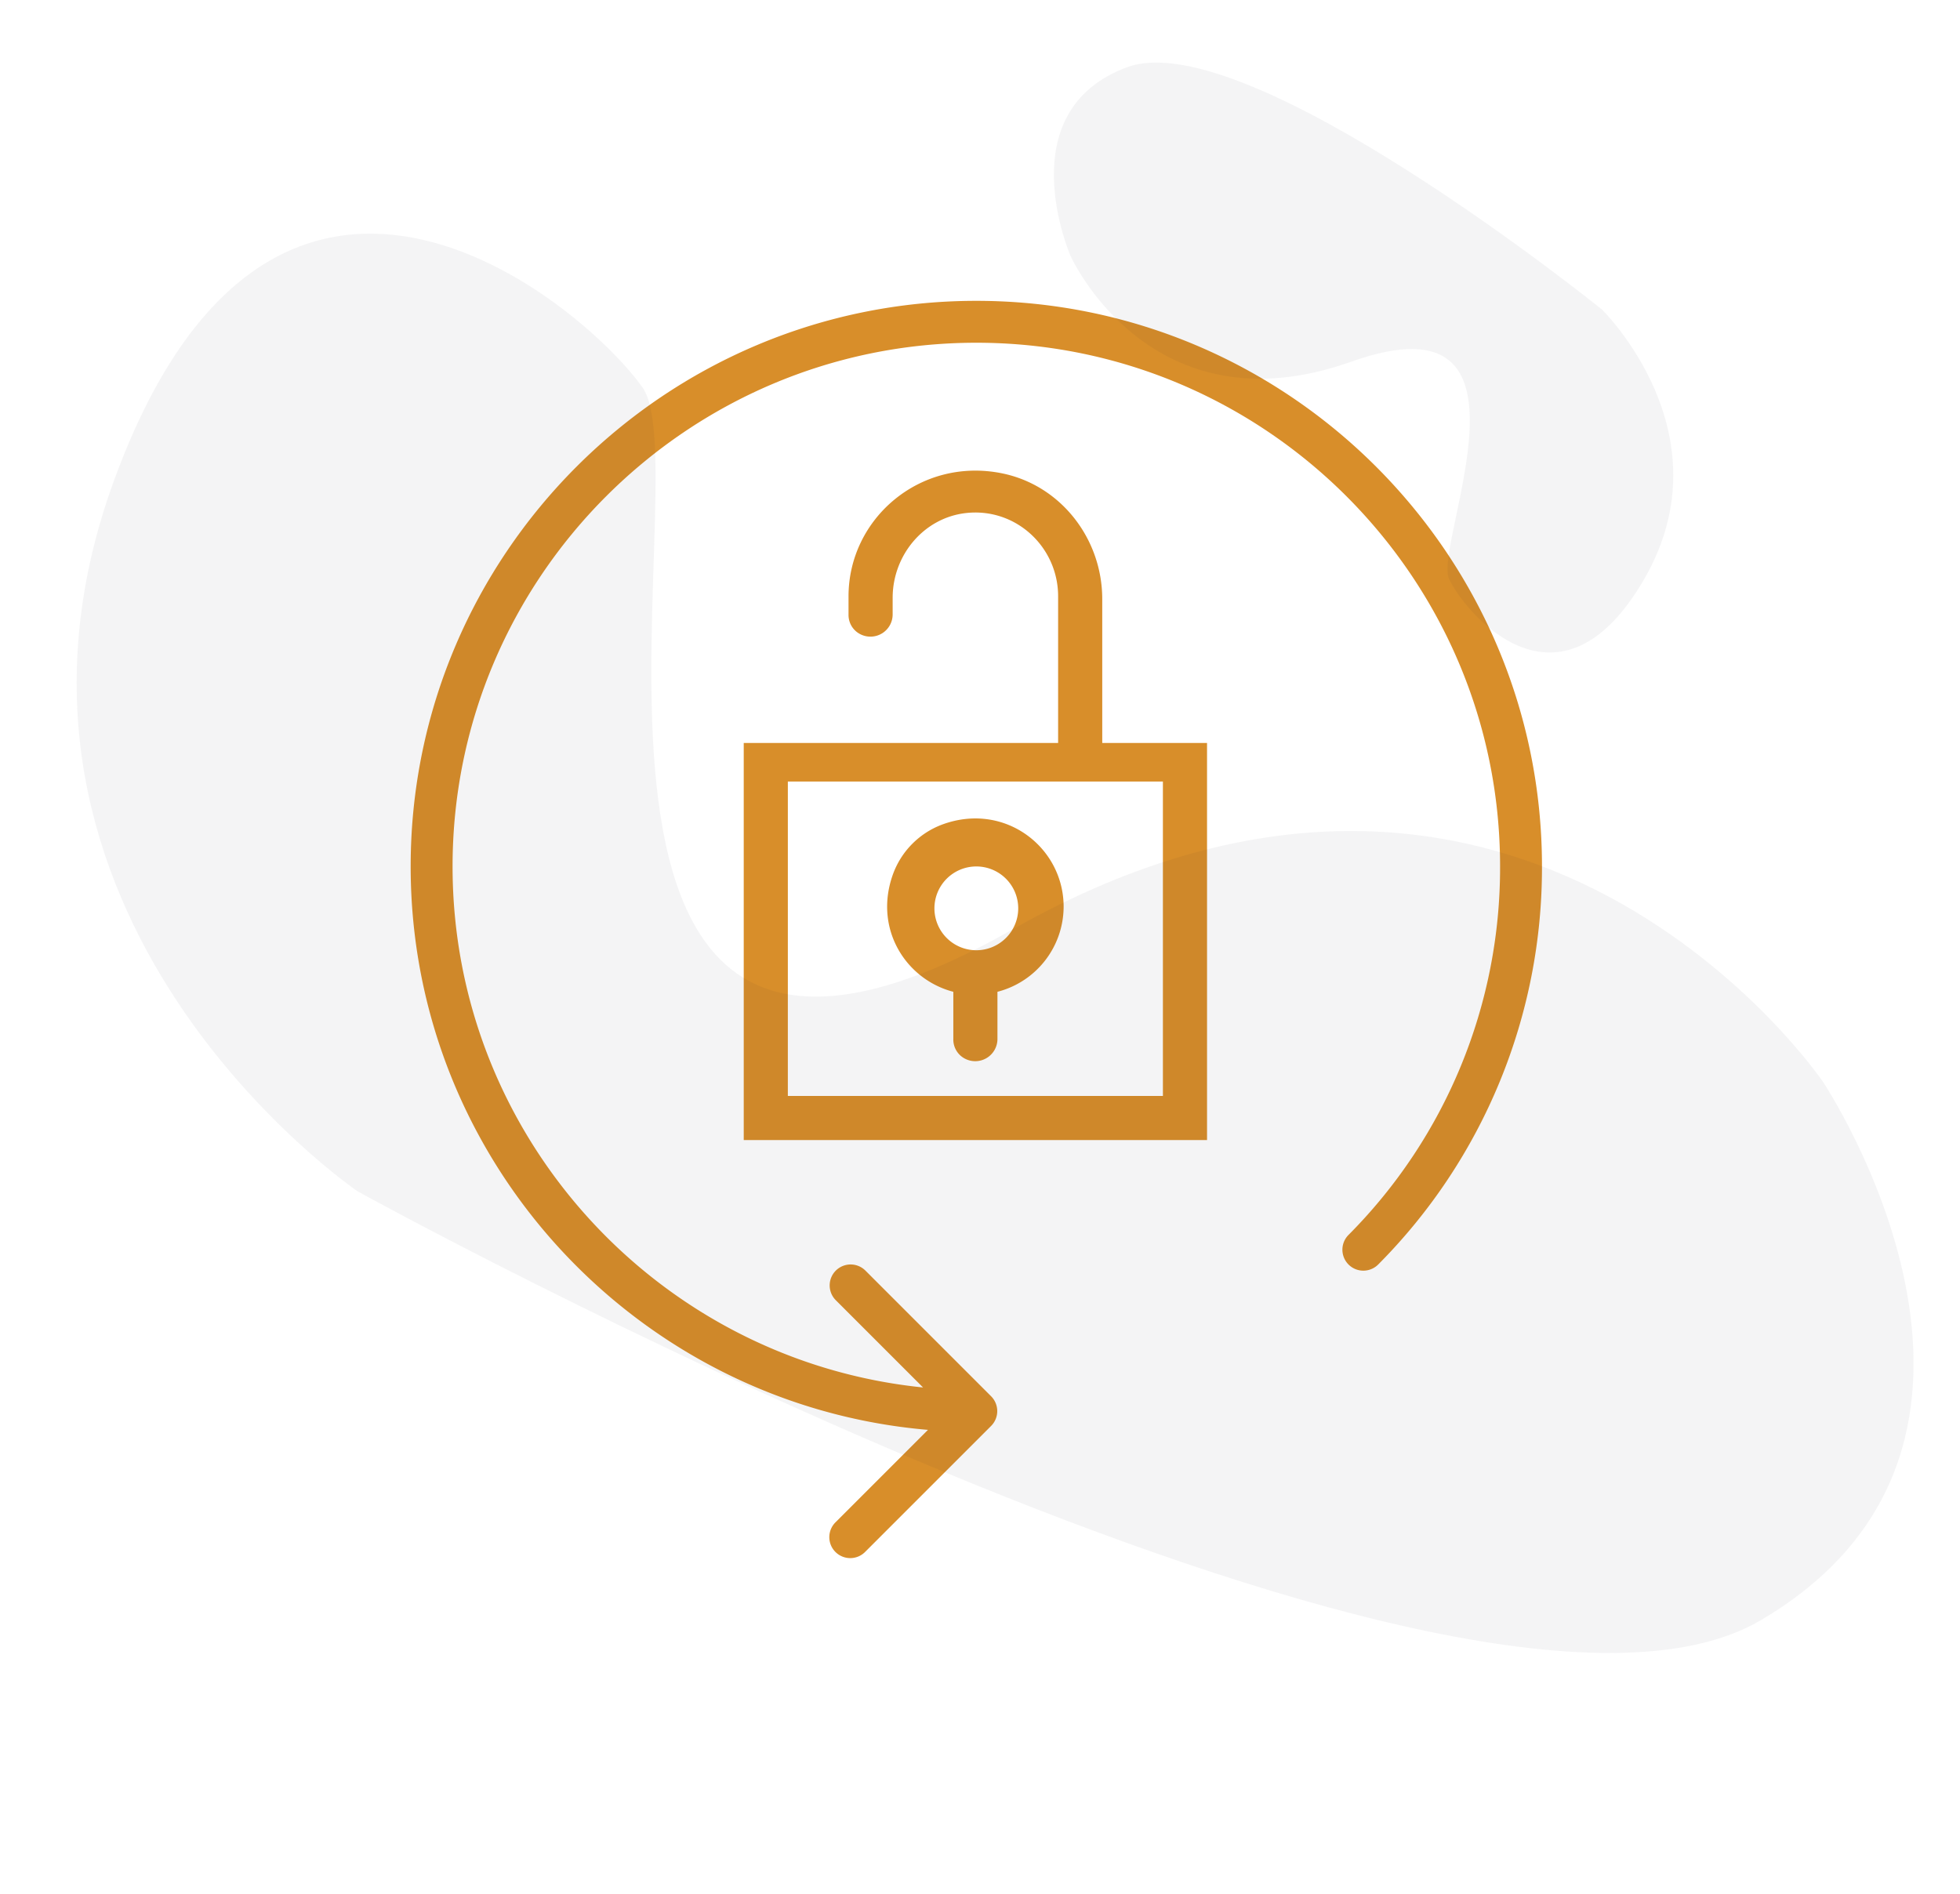 <svg xmlns="http://www.w3.org/2000/svg" width="753.789" height="728.546" viewBox="0 0 753.789 728.546"><g transform="translate(0 0)"><g transform="translate(157.937 115.707)"><g transform="translate(0 0)"><path d="M1557.312,179.251c0-23.207-15.977-43.864-38.738-48.389-31.286-6.221-58.835,17.427-58.835,47.343v7.022a8.273,8.273,0,0,0,4.824,7.693,8.543,8.543,0,0,0,12.146-7.715v-6.429c0-16.358,11.937-30.766,28.193-32.595,19.164-2.157,35.442,13.039,35.442,32.024v56.4H1419.436V387.331h178.18V234.6h-40.3Zm23.333,191.111H1436.4V249.454h144.241Z" transform="translate(-1291.343 -64.56)" fill="#d88e2a"/><path d="M1448.724,216.94c-7.539,20.914,4.9,40.445,23.214,45.206v18.2a8.275,8.275,0,0,0,4.824,7.693,8.543,8.543,0,0,0,12.147-7.715V262.146a33.9,33.9,0,0,0,25.453-32.733c0-22.781-22.546-40.384-46.5-31.669A32.1,32.1,0,0,0,1448.724,216.94Zm32.059,29.226a16.114,16.114,0,1,1,16.116-16.114A16.13,16.13,0,0,1,1480.782,246.166Z" transform="translate(-1263.241 3.606)" fill="#d88e2a"/><path d="M1574.156,97.835c-119.955,0-217.543,97.588-217.543,217.544,0,113.678,87.67,207.221,198.939,216.7l-35.435,35.435A8.056,8.056,0,1,0,1531.51,578.9l48.333-48.333a8.079,8.079,0,0,0,0-11.41l-48.333-48.335a8.056,8.056,0,1,0-11.393,11.394l33.548,33.549c-101.478-10.3-180.938-96.235-180.938-200.388,0-111.068,90.36-201.428,201.428-201.428s201.43,90.36,201.43,201.428a200.184,200.184,0,0,1-58.318,141.75,8.059,8.059,0,0,0,11.449,11.345A216.246,216.246,0,0,0,1791.7,315.379C1791.7,195.423,1694.111,97.835,1574.156,97.835Z" transform="translate(-1356.613 -97.835)" fill="#d88e2a"/></g></g><g transform="translate(0 -0.001)"><path d="M237.135,77.623c-17.447-36.651-116.849-154.644-206.368,0S75.56,363.045,75.56,363.045s375.914,303.33,502.477,256.214,59.625-199.72,59.625-199.72-83.9-187.633-297.01-111.8S254.581,114.272,237.135,77.623Z" transform="matrix(0.985, -0.174, 0.174, 0.985, 0, 113.8)" fill="#171c34" opacity="0.05"/><path d="M86.193,28.214c-6.342-13.322-42.472-56.209-75.01,0S27.464,131.958,27.464,131.958,164.1,242.212,210.1,225.087s21.672-72.594,21.672-72.594-30.5-68.2-107.957-40.638S92.535,41.535,86.193,28.214Z" transform="translate(643.507 250.962) rotate(180)" fill="#171c34" opacity="0.05"/></g></g></svg>
